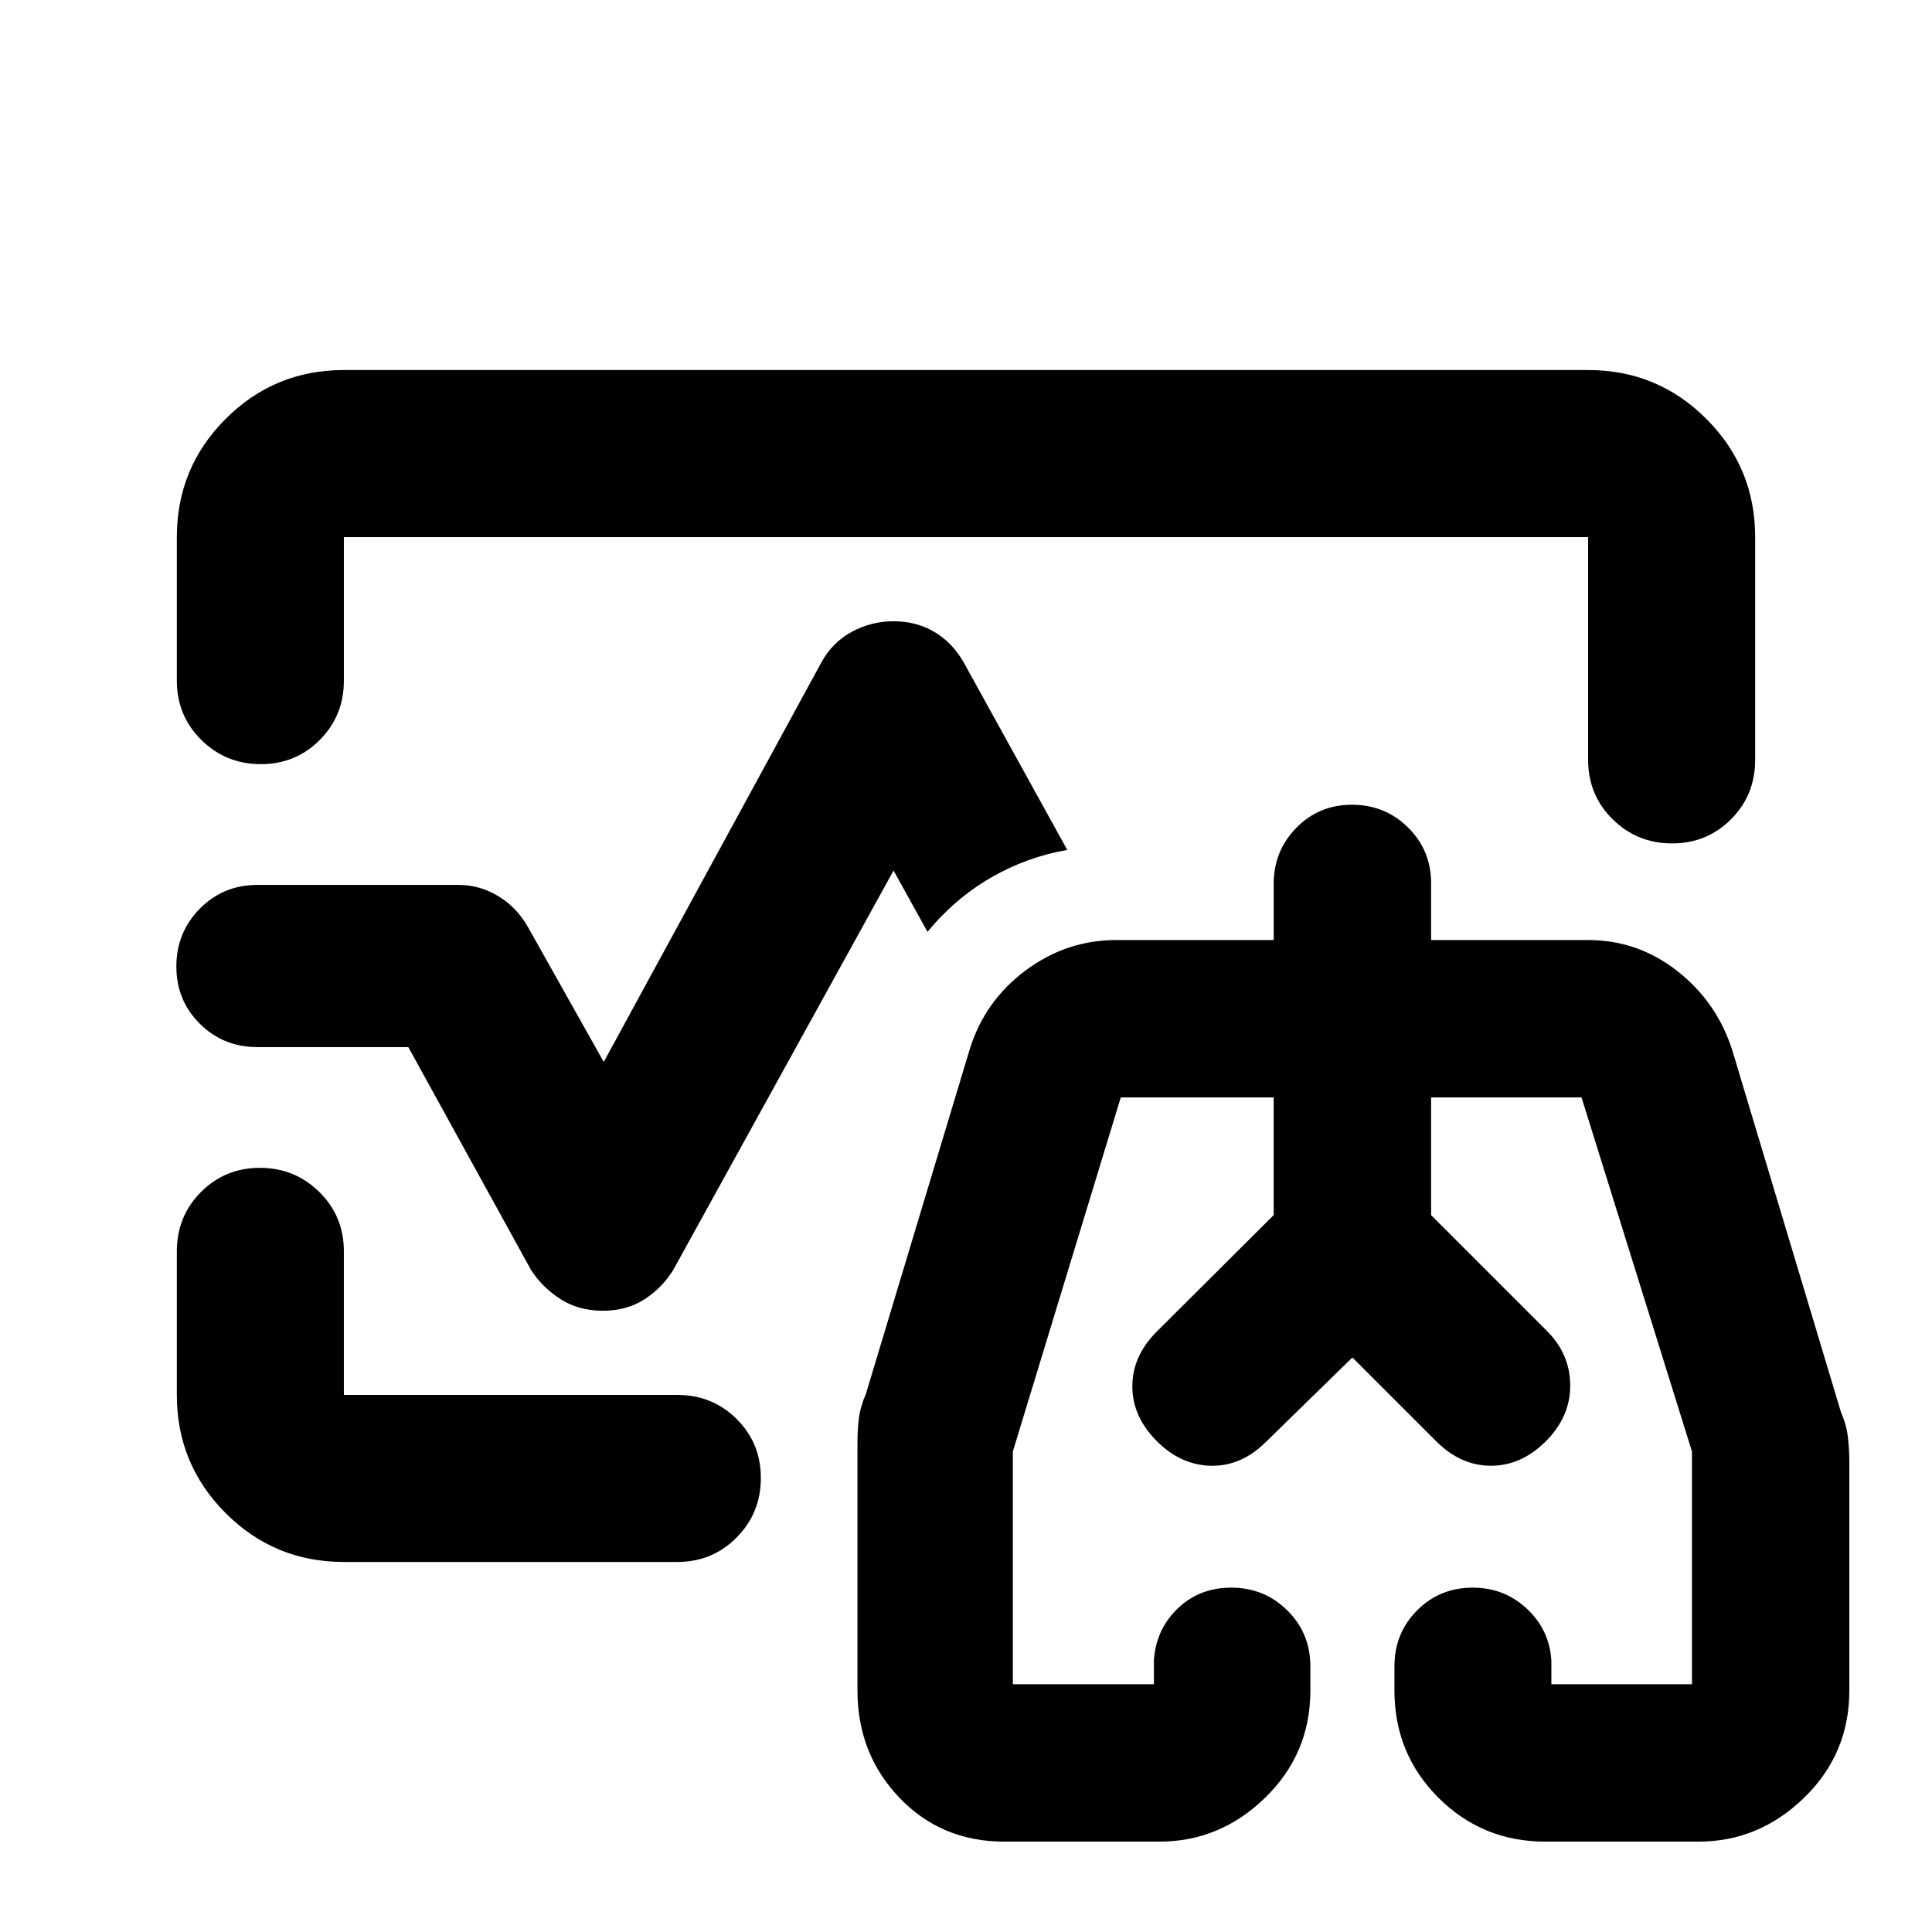 <svg xmlns="http://www.w3.org/2000/svg" height="20" viewBox="0 -960 960 960" width="20"><path d="M480-480ZM87.87-621.8v-71.33q0-34.48 24.26-58.74 24.26-24.26 58.74-24.26h618.26q34.48 0 58.74 24.26 24.26 24.26 24.26 58.74v110.72q0 17.45-11.96 29.47-11.97 12.03-29.33 12.03t-29.54-12.03q-12.17-12.02-12.17-29.47v-110.72H170.87v71.33q0 17.45-11.96 29.47-11.97 12.03-29.33 12.03t-29.54-12.03q-12.17-12.02-12.17-29.47Zm83 437.93q-34.48 0-58.74-24.26-24.26-24.26-24.26-58.74v-71.33q0-17.45 11.96-29.47 11.97-12.03 29.33-12.03t29.54 12.03q12.17 12.02 12.17 29.47v71.33h165.69q17.46 0 29.48 11.96 12.03 11.97 12.03 29.33t-12.03 29.54q-12.02 12.17-29.48 12.17H170.87ZM299.5-308.7q-11.93 0-20.89-5.71-8.96-5.72-14.68-14.44L202.89-439.7h-74.96q-16.97 0-28.63-11.6-11.67-11.6-11.67-28.49 0-16.88 11.67-28.7 11.66-11.81 28.63-11.81h99.83q10.73 0 20.04 5.71 9.31 5.72 14.79 15.68L300-432.33l108.17-198.58q5.48-9.96 15.15-15.18 9.66-5.21 20.68-5.21 11.2 0 20.15 5.21 8.96 5.22 14.68 15.18l51.5 93.24q-20.16 3.47-37.95 13.77-17.79 10.29-31.51 26.92L444-527.43 334.59-329.09q-5.48 8.96-14.32 14.68-8.84 5.71-20.77 5.71ZM499.17-44.89q-31.43 0-52.27-21.84-20.83-21.84-20.83-53.27v-123.35q0-6.28.73-12.05.74-5.77 3.46-11.97l51.63-171.39q7.48-23.96 27.77-39.06 20.28-15.09 45.1-15.09h78.13v-27.9q0-16.41 11.25-27.86 11.24-11.46 27.65-11.46 16.41 0 27.86 11.31 11.46 11.3 11.46 27.8v28.11H789q24.96 0 44.67 15.59 19.72 15.6 27.2 39.56l53.87 179.39q2.72 6.2 3.46 12.28.73 6.09.73 12.74V-120q0 31.43-22.45 53.27-22.46 21.84-52.65 21.84H768q-31.43 0-53.27-21.84-21.84-21.84-21.84-53.27v-12q0-16.5 11.25-27.8 11.24-11.31 27.65-11.31 15.69 0 26.91 10.47 11.21 10.47 12.17 25.77v11.76h69.85v-115.67L785.85-414.7h-74.74v58.48l57.04 57.05q11.96 11.62 12.08 27.36.12 15.74-12.08 27.94-12.19 12.2-27.27 12.2t-27.27-12.2L672-285.48l-42.85 41.85q-12.19 12.2-27.27 11.96-15.08-.24-27.03-12.2-12.2-12.2-12.2-27.27 0-15.08 12.2-27.27l58.04-57.81v-58.48h-75.98l-53.63 175.92v115.67h70.09v-12.24q1.2-15.3 11.96-25.53 10.77-10.23 26.46-10.23 16.41 0 27.86 11.31 11.46 11.3 11.46 27.8v12q0 31.43-22.46 53.27Q606.2-44.89 576-44.89h-76.83ZM672-269.02Zm-97.15-29.39 58.04-57.81v-58.48 58.48l-58.04 57.81Zm193.3-.76-57.04-57.05v-58.48 58.48l57.04 57.05Z"/></svg>